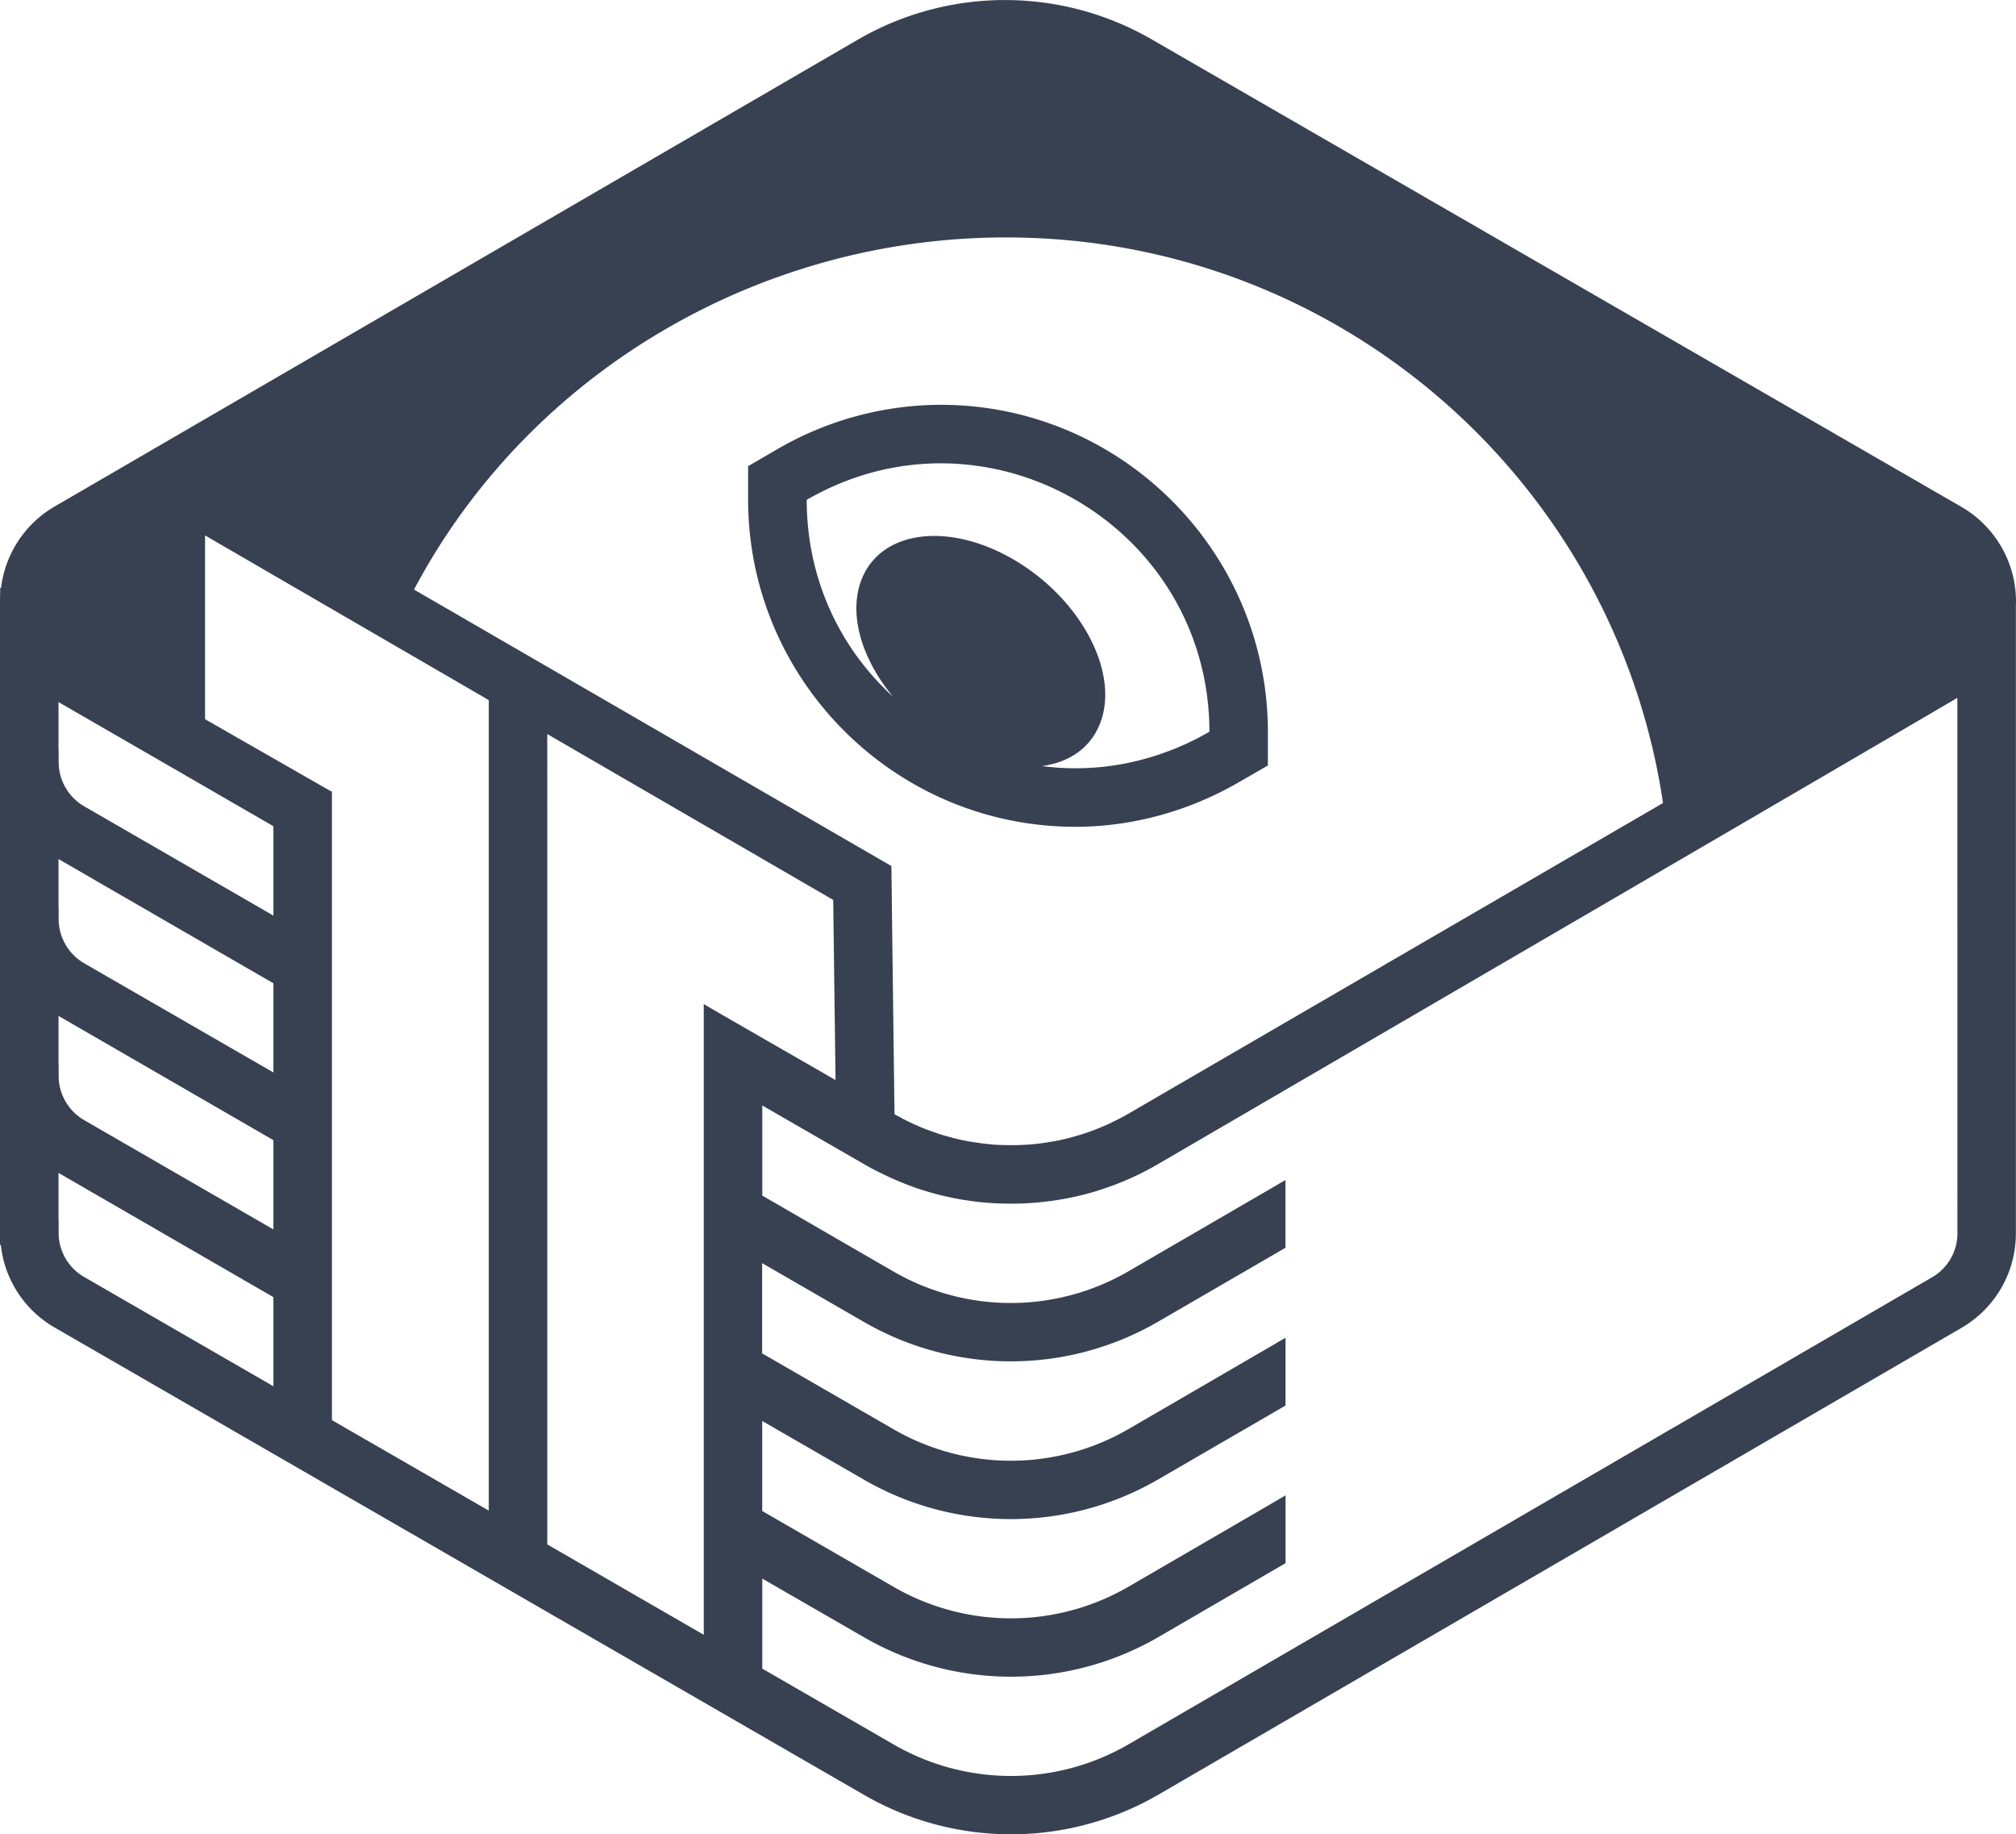 <svg xmlns="http://www.w3.org/2000/svg" viewBox="0 0 1574.31 1432.28"><defs><style>.cls-1{fill:#374151;}</style></defs><g id="Layer_2" data-name="Layer 2"><g id="Layer_1-2" data-name="Layer 1"><path class="cls-1" d="M734.55,316.07a255,255,0,0,0-127.49,34.64L584.21,364v26.32C584.39,531,699,645.56,839.75,645.56c44.24,0,88.38-12.07,127.59-34.73l22.76-13.16V571.26C989.92,430.5,875.31,316.07,734.55,316.07ZM892.49,592.92a201.65,201.65,0,0,1-52.74,6.94,191.25,191.25,0,0,1-26-1.73c20.3-2.75,36.47-13.17,44.33-31,17-38-10.69-95-61.6-127.22s-105.84-27.61-122.74,10.32c-12,27-1.65,63.43,23.67,93.78-40.77-37.2-67.36-90.85-67.45-153.73,33.81-19.56,69.73-28.52,104.64-28.52,109.31,0,209.67,87.38,209.85,209.57A213.07,213.07,0,0,1,892.49,592.92Z"/><path class="cls-1" d="M1531.17,395.47l-632.28-365a229,229,0,0,0-228.77.36L43,395.29A85.25,85.25,0,0,0,.83,459H.18L0,468.14V972H.64a84.79,84.79,0,0,0,42.5,64.8l632.19,365a229.45,229.45,0,0,0,228.86-.28l627.17-364.49a85.26,85.26,0,0,0,42.86-74.67V472.61a26,26,0,0,0,.09-2.65A85.4,85.4,0,0,0,1531.17,395.47ZM325.65,456c89.66-165.34,267-270.62,459.91-270.62,259.66,0,475.81,190.19,513.1,441.62l-155.1,90.12L953.27,827.69l-72,41.86c-3.75,2.2-7.22,4-10.69,5.67-3,1.55-6.13,3-9.69,4.48-2.56,1.09-4.76,1.91-7,2.83-2.1.73-4.29,1.55-6.4,2.28-2.46.83-4.84,1.56-7.31,2.2-3,.91-5.94,1.74-9.23,2.47-3,.73-6.12,1.37-9.69,1.92a178.74,178.74,0,0,1-19.1,2.37l-2.56.09-2.74.19c-2.29,0-4.84.09-7.31.09-3.11,0-6.22-.09-9.42-.19-2.92-.09-5.66-.36-8.31-.63s-4.94-.55-7.32-.92-4.93-.64-7.31-1.1c-5.11-.91-9.87-1.92-14.44-3.2l-1.19-.36h-.09c-3.84-1-7.22-2-10.23-3.11s-5.67-1.92-8.41-3c-2.38-.91-4.3-1.73-6.21-2.65-1.75-.72-3.3-1.37-4.76-2.09-1.64-.74-2.93-1.38-4.38-2.11l-.19-.18-.27-.09a35.05,35.05,0,0,1-4-2.1l-.18-.09-.27-.19c-.09-.09-.28-.09-.37-.18-1.28-.55-2.37-1.28-3.66-1.92l-1.91-149.07-.46-39.57-.09-5.22-4.48-2.55L323.36,460.37A47.24,47.24,0,0,1,325.65,456ZM213.51,1082.41,66,997.23a39.65,39.65,0,0,1-20.2-34.91v-9.14H45.7V915.8l167.81,97Zm0-122.47L66,874.76a40,40,0,0,1-20.2-34.91v-9.14H45.7V793.23l167.81,97Zm0-122.56L66,752.29a40.08,40.08,0,0,1-20.2-35v-9.14H45.7V670.76l167.81,97Zm0-122.47L66,629.73a40.07,40.07,0,0,1-20.2-34.92v-9.14H45.7V548.2L138.93,602l74.58,43.14Zm168.17,464.57L259.2,1108.83V618.21l-4.57-2.56-94.5-54.1V418.05l221.55,128.6ZM549.57,784v492.44l-122.2-70.56V573.15L650.66,702.66l1.82,140.66L563.28,792Zm979,178.4a39.65,39.65,0,0,1-20.11,35.1L881.25,1362a183,183,0,0,1-183.07.27l-102.91-59.4v-70.29l80.06,46.16a229.45,229.45,0,0,0,228.86-.28l95.15-55.29,4.57-2.66V1167.6l-13.71,8-109,63.34a183,183,0,0,1-183.07.27l-102.91-59.41v-70.28l80.06,46.16a229.16,229.16,0,0,0,228.86-.37l95.15-55.2,4.57-2.65v-52.92l-13.71,8-109,63.33a183,183,0,0,1-183.07.28l-102.91-59.41V986.27l80.06,46.24a229.13,229.13,0,0,0,228.86-.36l95.15-55.21,4.57-2.65V921.37l-13.71,8-109,63.33a183,183,0,0,1-183.07.28L595.27,933.53V863.16l80.06,46.15c3.39,1.92,6.67,3.75,10,5.39,6.86,3.47,13.81,6.58,20.66,9.32a17.33,17.33,0,0,0,2.1.83c1.19.45,2.29.91,3.39,1.28,1.46.54,3.37,1.28,5.29,1.91,3,1,5.95,1.92,8.87,2.75a231,231,0,0,0,27,6.12c2.75.37,5.4.82,8.05,1.1l.09.09c.37,0,.64.09,1,.09,3.11.37,6.31.73,9.42.91,2.83.28,6,.46,9.14.55s6.12.18,9.14.18A230.72,230.72,0,0,0,856.21,930a14.55,14.55,0,0,0,1.82-.63A222.93,222.93,0,0,0,904.19,909c134.17-78.14,542.17-315.86,624.33-364.12Z"/></g></g></svg>